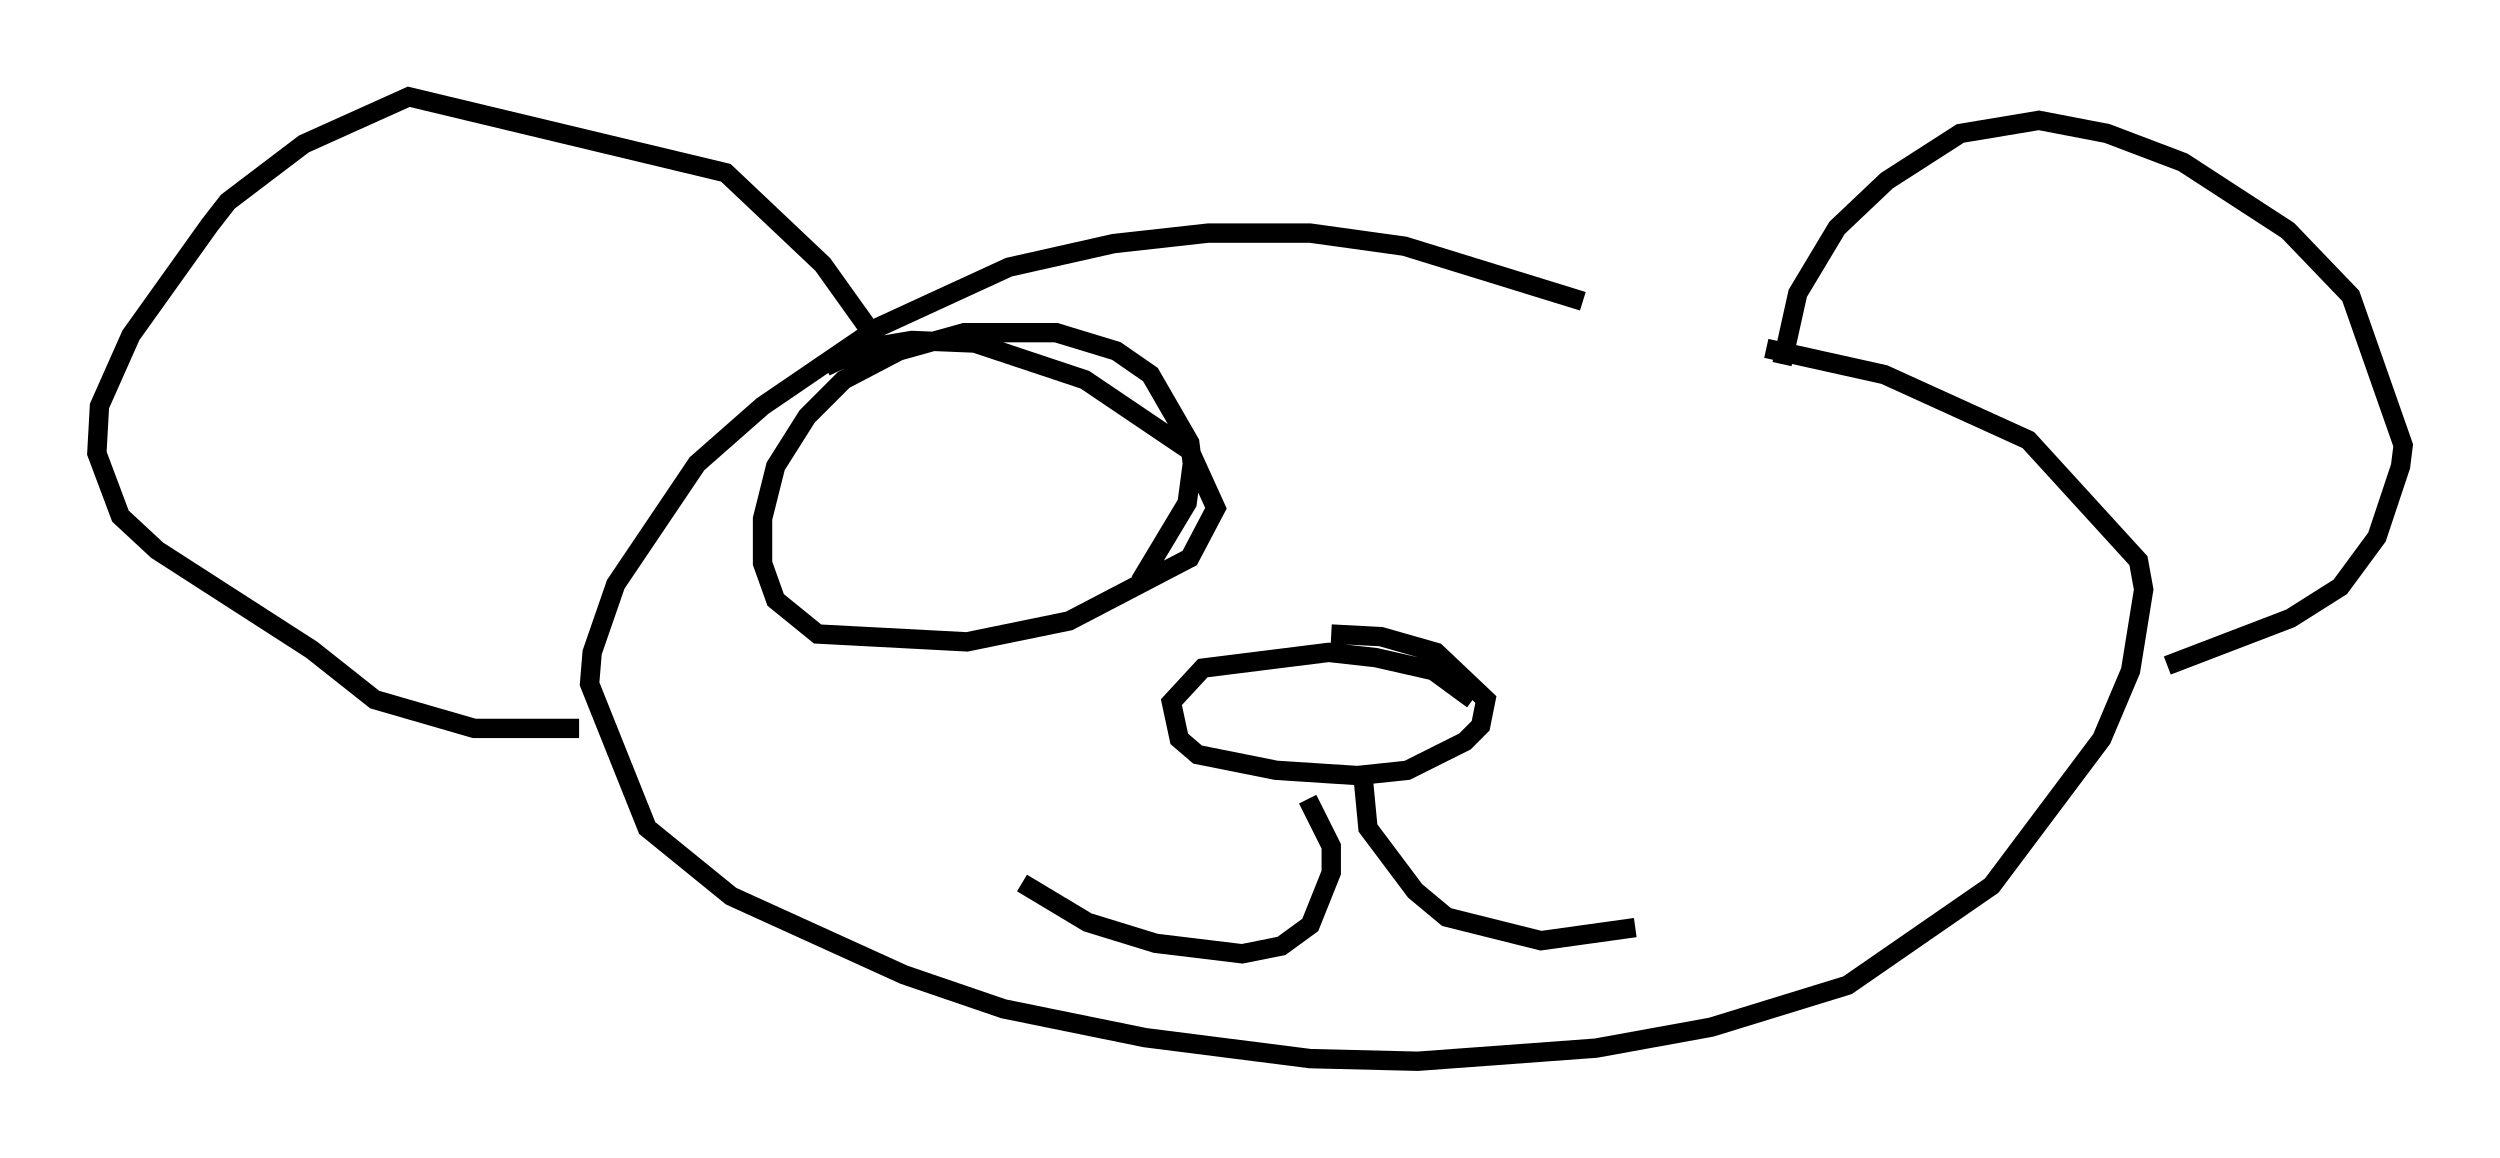 <?xml version="1.0" encoding="utf-8" ?>
<svg baseProfile="full" height="59.796" version="1.1" width="129.079" xmlns="http://www.w3.org/2000/svg" xmlns:ev="http://www.w3.org/2001/xml-events" xmlns:xlink="http://www.w3.org/1999/xlink"><defs /><rect fill="white" height="59.796" width="129.079" x="0" y="0" /><path d="M95.662, 21.238 m-13.938, -5.683 l-9.202, -2.842 -4.871, -0.677 l-5.277, 0.0 -4.871, 0.541 l-5.413, 1.218 -6.766, 3.112 l-5.954, 4.059 -3.383, 2.977 l-4.195, 6.225 -1.218, 3.518 l-0.135, 1.624 2.977, 7.442 l4.33, 3.518 8.931, 4.059 l5.142, 1.759 7.307, 1.488 l8.525, 1.083 5.548, 0.135 l9.202, -0.677 5.954, -1.083 l7.036, -2.165 7.442, -5.142 l5.683, -7.578 1.488, -3.518 l0.677, -4.195 -0.271, -1.488 l-5.683, -6.225 -7.442, -3.383 l-6.089, -1.353 m-46.008, -0.541 l-2.706, -3.789 -5.007, -4.736 l-16.373, -3.924 -5.413, 2.436 l-3.924, 2.977 -0.947, 1.218 l-4.059, 5.683 -1.624, 3.654 l-0.135, 2.436 1.218, 3.248 l1.894, 1.759 7.984, 5.142 l3.248, 2.571 5.142, 1.488 l5.413, 0.0 m62.11, -18.809 l0.812, -3.654 2.03, -3.383 l2.571, -2.436 3.789, -2.436 l4.059, -0.677 3.518, 0.677 l3.924, 1.488 5.413, 3.518 l3.248, 3.383 2.706, 7.713 l-0.135, 1.083 -1.218, 3.654 l-1.894, 2.571 -2.571, 1.624 l-6.36, 2.436 m-35.859, 1.759 l-2.03, -1.488 -2.977, -0.677 l-2.436, -0.271 -6.495, 0.812 l-1.624, 1.759 0.406, 1.894 l0.947, 0.812 4.059, 0.812 l4.195, 0.271 2.571, -0.271 l2.977, -1.488 0.812, -0.812 l0.271, -1.353 -2.571, -2.436 l-2.842, -0.812 -2.571, -0.135 m-1.218, 8.525 l1.218, 2.436 0.0, 1.353 l-1.083, 2.706 -1.488, 1.083 l-2.03, 0.406 -4.465, -0.541 l-3.518, -1.083 -3.383, -2.03 m17.591, -5.683 l0.271, 2.842 2.436, 3.248 l1.624, 1.353 4.871, 1.218 l4.871, -0.677 m-25.575, -17.862 l2.436, -4.059 0.271, -2.03 l-0.135, -1.083 -2.03, -3.518 l-1.759, -1.218 -3.112, -0.947 l-4.736, 0.0 -3.383, 0.947 l-2.842, 1.488 -1.894, 1.894 l-1.624, 2.571 -0.677, 2.706 l0.0, 2.3 0.677, 1.894 l2.165, 1.759 7.713, 0.406 l5.277, -1.083 6.225, -3.248 l1.353, -2.571 -1.353, -2.977 l-5.413, -3.654 -5.683, -1.894 l-3.248, -0.135 -2.436, 0.406 l-2.03, 0.947 " fill="none" stroke="black" stroke-width="1" /></svg>